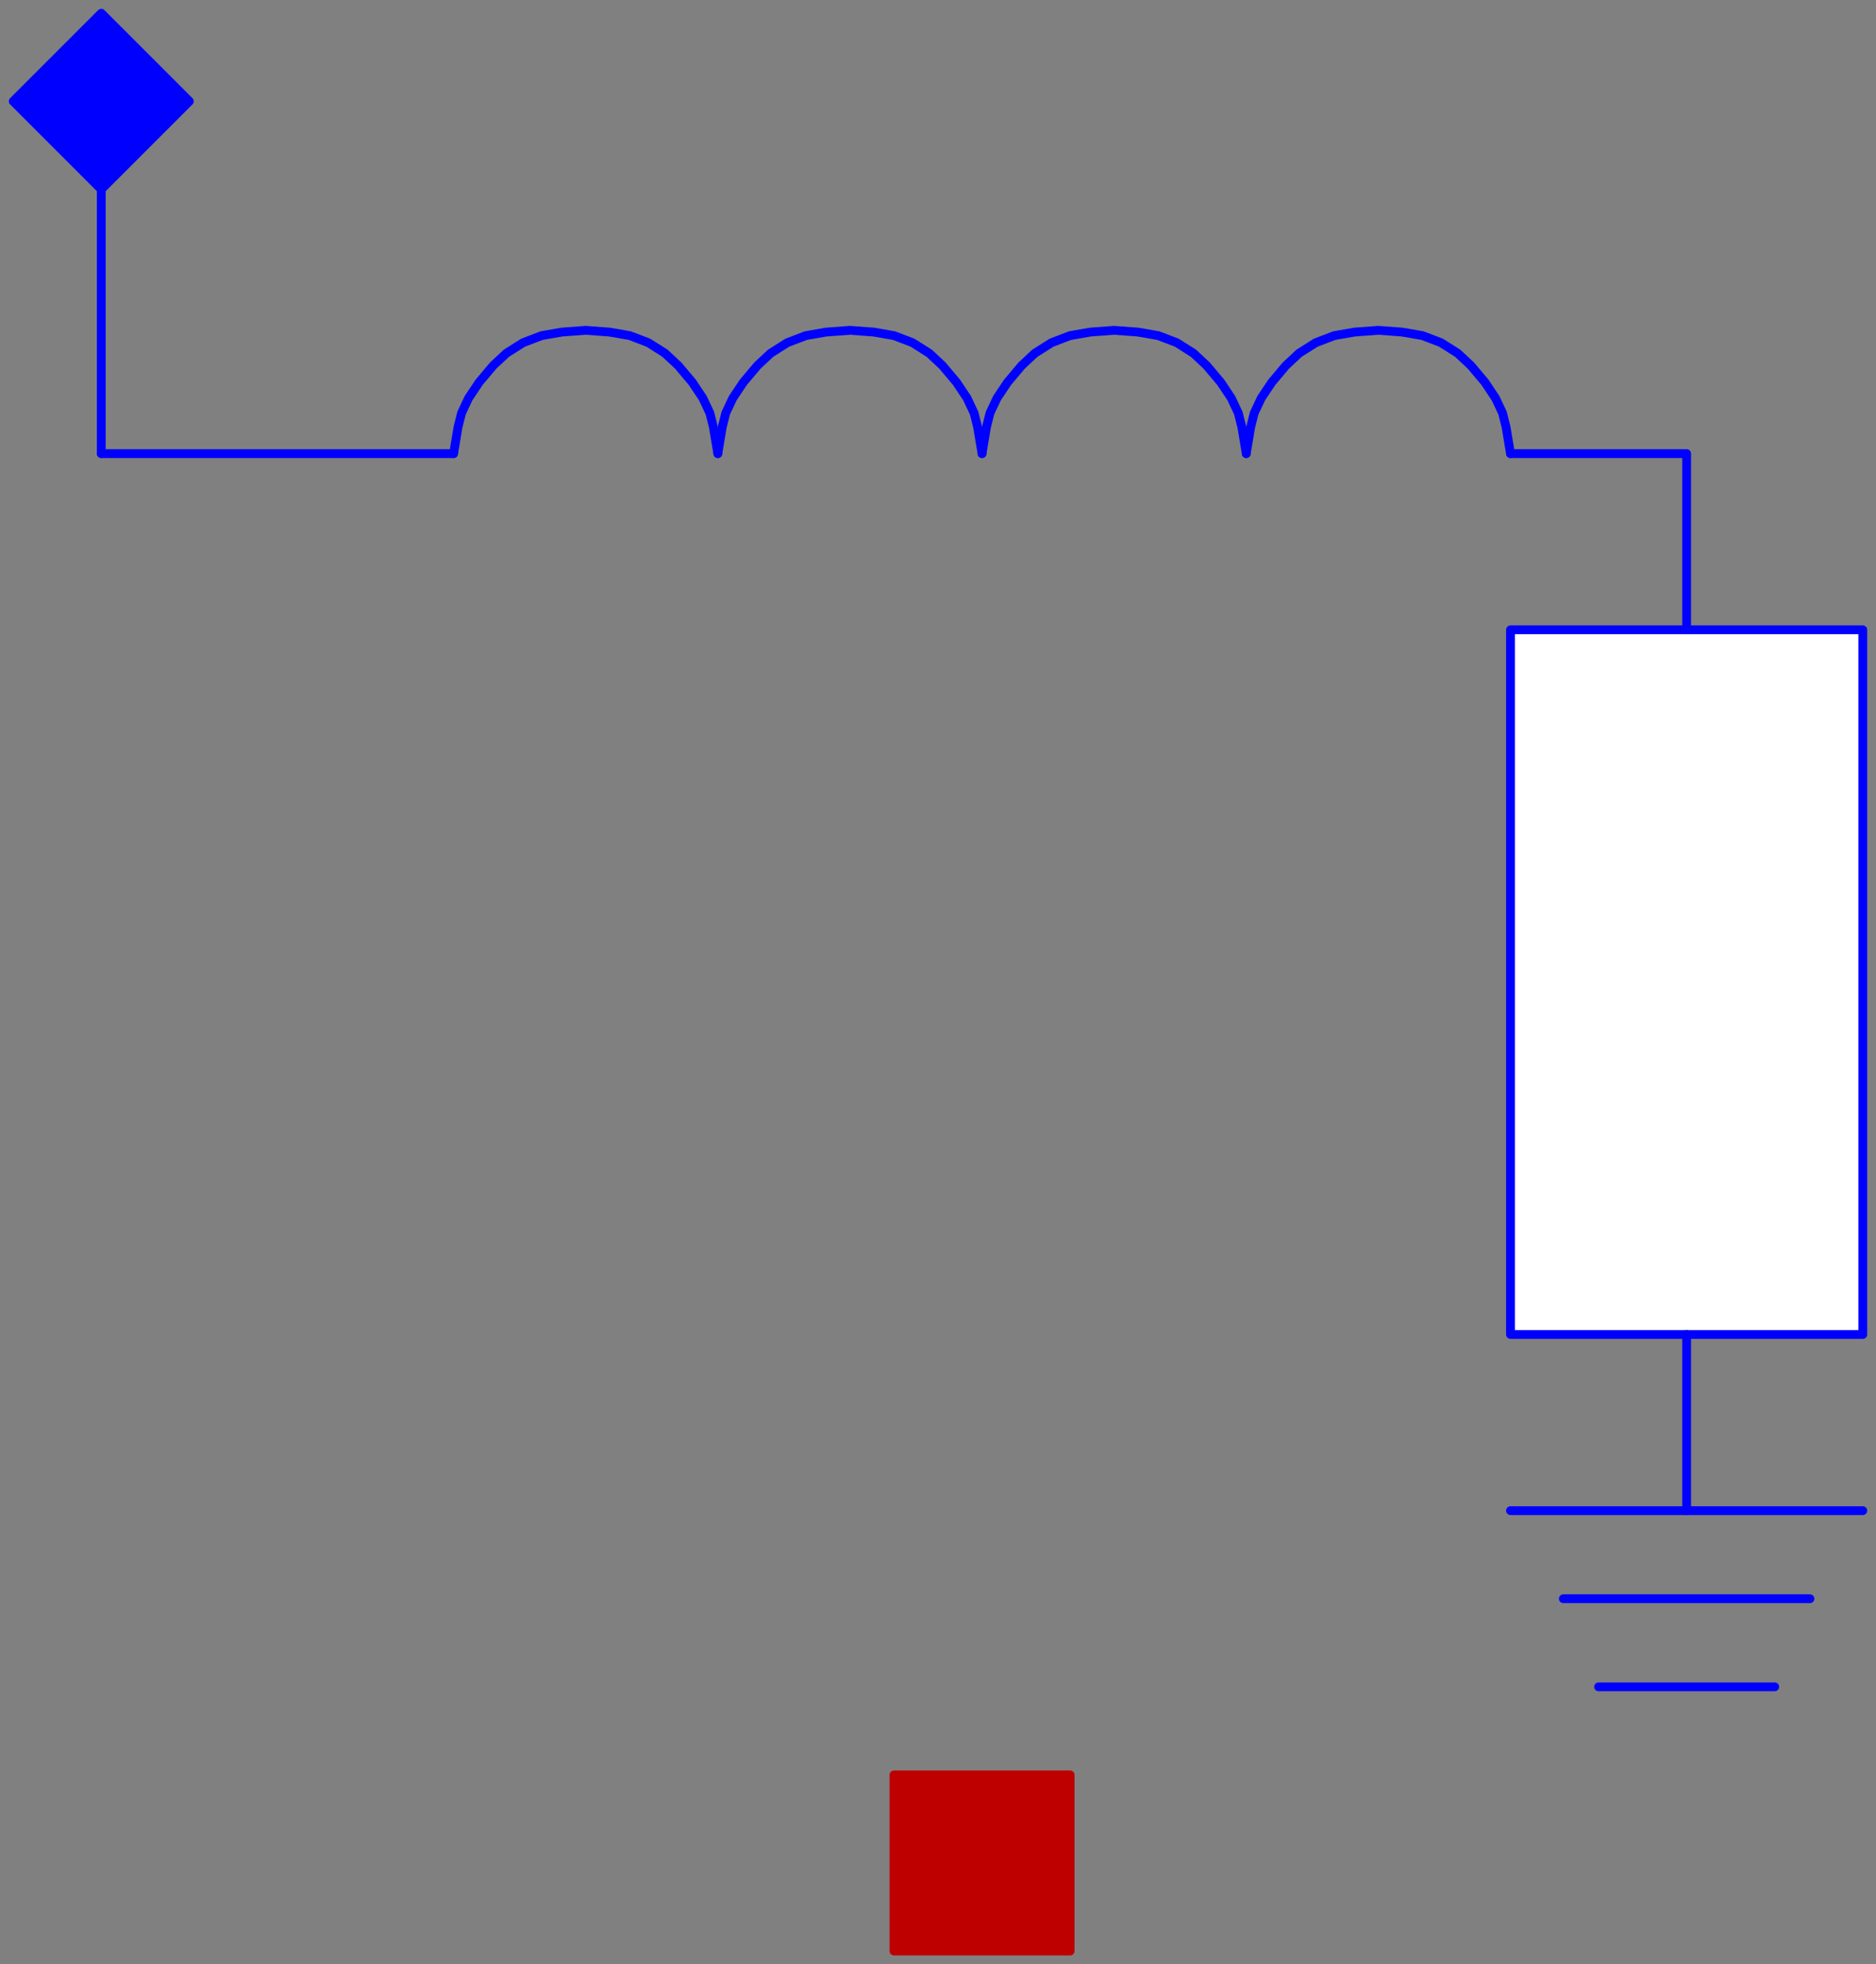 <svg width="213" height="223" xmlns="http://www.w3.org/2000/svg" xmlns:xlink="http://www.w3.org/1999/xlink">
	<rect width="100%" height="100%" fill="#808080" stroke="none"/>
	<g id="Modelica.Electrical.Machines.BasicMachines.Components.SquirrelCage" class="component">
		<polyline points="11.5,51.5 51.5,51.5" fill-opacity="0" stroke="#0000FF" stroke-width="1.0" stroke-linecap="round" stroke-linejoin="round" />
		<polyline points="171.5,51.5 191.5,51.5 191.5,71.5" fill-opacity="0" stroke="#0000FF" stroke-width="1.0" stroke-linecap="round" stroke-linejoin="round" />
		<polygon points="171.5,151.5 211.5,151.5 211.5,71.5 171.5,71.5" fill="#FFFFFF" stroke="#0000FF" stroke-width="1.0" stroke-linecap="round" stroke-linejoin="round" />
		<polyline points="191.5,151.5 191.5,171.5" fill-opacity="0" stroke="#0000FF" stroke-width="1.0" stroke-linecap="round" stroke-linejoin="round" />
		<polyline points="171.5,171.5 211.5,171.5" fill-opacity="0" stroke="#0000FF" stroke-width="1.0" stroke-linecap="round" stroke-linejoin="round" />
		<polyline points="181.5,191.5 201.5,191.5" fill-opacity="0" stroke="#0000FF" stroke-width="1.0" stroke-linecap="round" stroke-linejoin="round" />
		<polyline points="177.5,181.5 205.5,181.5" fill-opacity="0" stroke="#0000FF" stroke-width="1.0" stroke-linecap="round" stroke-linejoin="round" />
		<polyline points="11.5,21.5 11.5,51.5" fill-opacity="0" stroke="#0000FF" stroke-width="1.0" stroke-linecap="round" stroke-linejoin="round" />
		<polyline points="51.5,51.5 52.0,48.5 52.4,46.9 53.2,45.2 54.4,43.4 56.0,41.5 56.0,41.5 57.5,40.1 59.4,38.9 61.5,38.1 63.8,37.7 66.5,37.5 66.5,37.5 69.2,37.7 71.5,38.1 73.6,38.9 75.5,40.1 77.0,41.5 77.0,41.5 78.6,43.4 79.8,45.2 80.6,46.9 81.0,48.5 81.5,51.5" fill-opacity="0" stroke="#0000FF" stroke-width="1.0" stroke-linecap="round" stroke-linejoin="round" />
		<polyline points="81.5,51.5 82.0,48.5 82.4,46.9 83.2,45.2 84.4,43.4 86.0,41.5 86.0,41.5 87.5,40.1 89.4,38.9 91.5,38.1 93.8,37.7 96.5,37.5 96.5,37.5 99.2,37.7 101.5,38.1 103.6,38.9 105.5,40.1 107.0,41.5 107.0,41.5 108.6,43.4 109.8,45.2 110.6,46.9 111.0,48.5 111.5,51.5" fill-opacity="0" stroke="#0000FF" stroke-width="1.0" stroke-linecap="round" stroke-linejoin="round" />
		<polyline points="111.5,51.5 112.0,48.5 112.4,46.9 113.2,45.2 114.4,43.4 116.0,41.5 116.0,41.5 117.5,40.1 119.4,38.9 121.5,38.1 123.8,37.7 126.5,37.5 126.5,37.5 129.2,37.7 131.5,38.1 133.6,38.9 135.5,40.1 137.0,41.5 137.0,41.5 138.6,43.4 139.8,45.2 140.6,46.9 141.0,48.5 141.5,51.5" fill-opacity="0" stroke="#0000FF" stroke-width="1.0" stroke-linecap="round" stroke-linejoin="round" />
		<polyline points="141.5,51.5 142.0,48.5 142.4,46.9 143.2,45.2 144.4,43.4 146.0,41.5 146.0,41.5 147.5,40.1 149.4,38.9 151.5,38.1 153.8,37.7 156.5,37.5 156.5,37.5 159.2,37.7 161.5,38.1 163.6,38.9 165.5,40.1 167.0,41.5 167.0,41.5 168.6,43.4 169.8,45.2 170.6,46.9 171.0,48.5 171.5,51.5" fill-opacity="0" stroke="#0000FF" stroke-width="1.0" stroke-linecap="round" stroke-linejoin="round" />
		<g id="heatPort" class="port">
			<polygon points="101.5,221.5 121.5,221.5 121.5,201.5 101.5,201.5" fill="#BF0000" stroke="#BF0000" stroke-width="1.0" stroke-linecap="round" stroke-linejoin="round" />
		</g>
		<g id="spacePhasor_r" class="port">
			<polygon points="11.5,1.5 1.5,11.5 11.5,21.5 21.5,11.5" fill="#0000FF" stroke="#0000FF" stroke-width="1.0" stroke-linecap="round" stroke-linejoin="round" />
		</g>
	</g>
</svg>
